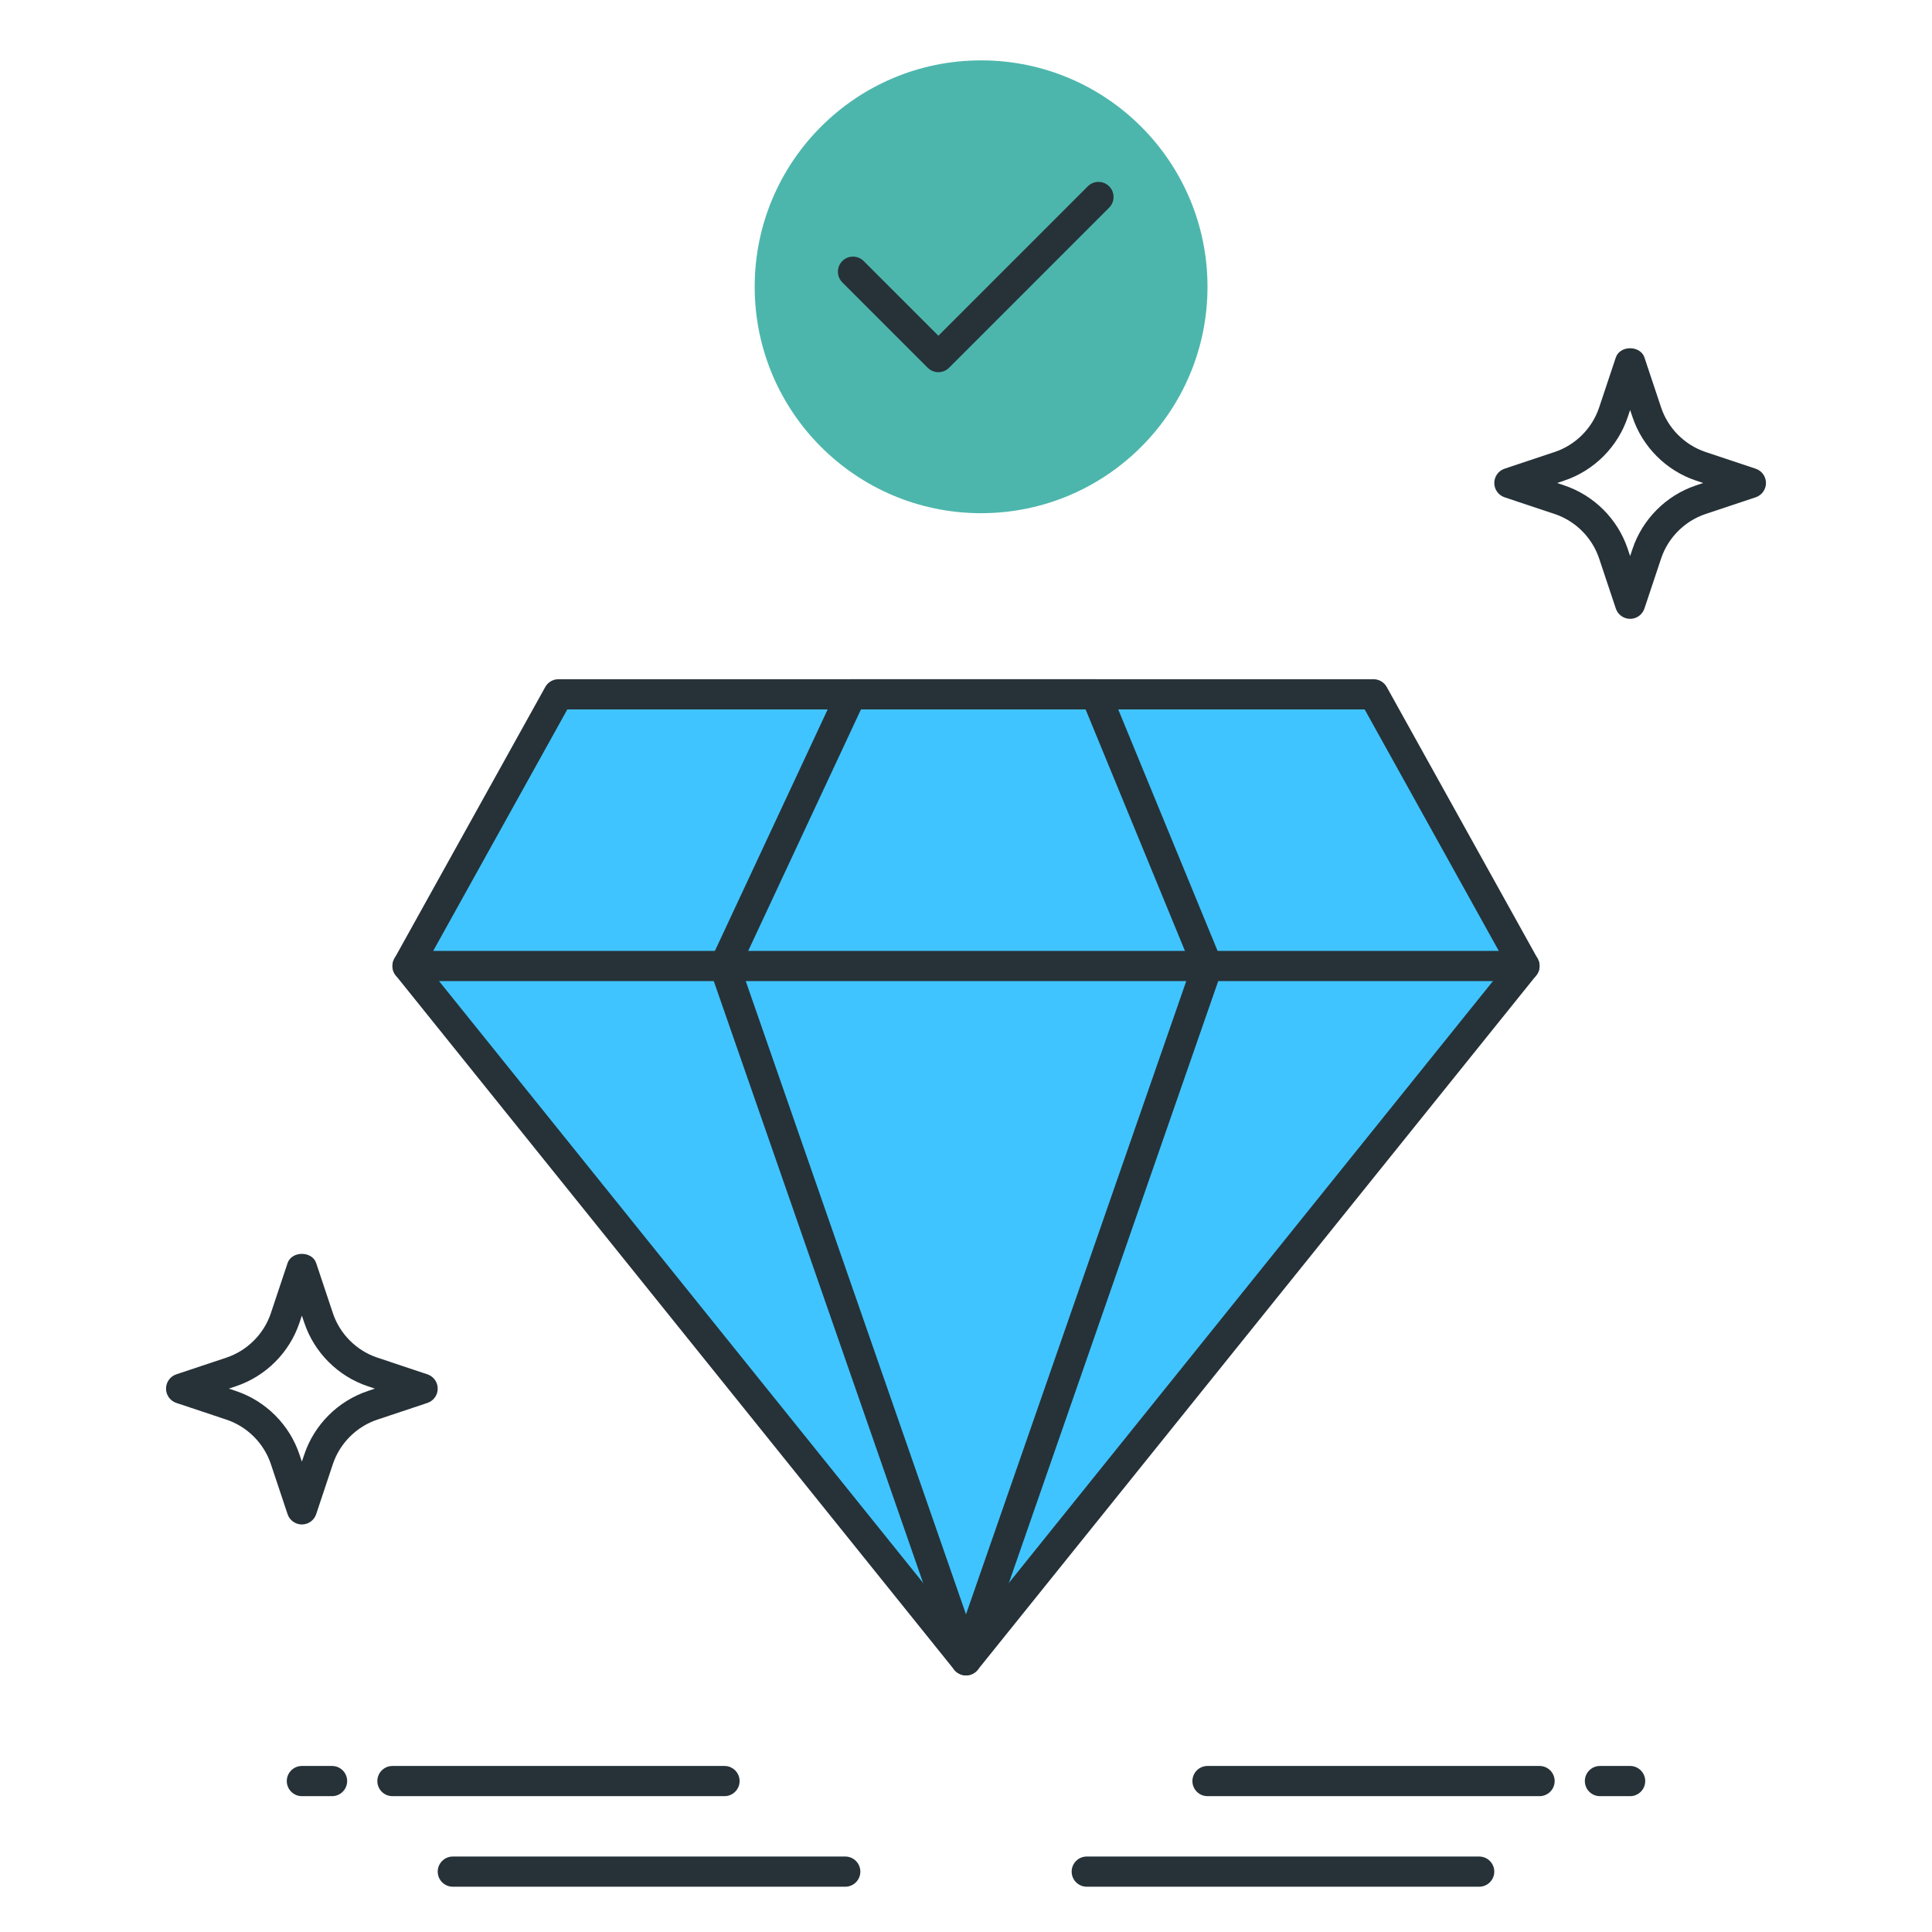 <?xml version="1.0" encoding="utf-8"?>
<!-- Generator: Adobe Illustrator 21.1.0, SVG Export Plug-In . SVG Version: 6.00 Build 0)  -->
<svg version="1.1" id="Icon_Set" xmlns="http://www.w3.org/2000/svg" xmlns:xlink="http://www.w3.org/1999/xlink" x="0px" y="0px"
	 viewBox="0 0 64 64" style="enable-background:new 0 0 64 64;" xml:space="preserve">
<style type="text/css">
	.st0{fill:#263238;}
	.st1{fill:#40C4FF;}
	.st2{fill:#FFD740;}
	.st3{fill:#FF5252;}
	.st4{fill:#4DB6AC;}
	.st5{fill:#FFFFFF;}
	.st6{fill:#4FC3F7;}
</style>
<g id="Value">
	<g>
		<polygon class="st1" points="32,55 13.5,32 18.5,23 45.5,23 50.5,32 		"/>
		<path class="st0" d="M32,55.5c-0.151,0-0.295-0.069-0.39-0.187l-18.5-23c-0.127-0.159-0.146-0.378-0.047-0.556l5-9
			c0.088-0.159,0.255-0.257,0.437-0.257h27c0.182,0,0.349,0.099,0.437,0.257l5,9c0.099,0.178,0.08,0.397-0.047,0.556l-18.5,23
			C32.295,55.431,32.151,55.5,32,55.5z M14.101,31.949L32,54.202l17.899-22.253L45.206,23.5H18.794L14.101,31.949z"/>
	</g>
	<g>
		<path class="st0" d="M32,55.5c-0.213,0-0.402-0.135-0.472-0.336l-8-23c-0.043-0.123-0.036-0.258,0.019-0.375l4.203-9
			c0.082-0.176,0.259-0.289,0.453-0.289h8.094c0.203,0,0.385,0.123,0.462,0.31l3.703,9c0.046,0.113,0.05,0.239,0.01,0.354l-8,23
			C32.402,55.365,32.213,55.5,32,55.5z M24.539,32.027L32,53.478l7.465-21.463L35.962,23.5h-7.441L24.539,32.027z"/>
	</g>
	<g>
		<path class="st0" d="M50.5,32.5h-37c-0.276,0-0.5-0.224-0.5-0.5s0.224-0.5,0.5-0.5h37c0.276,0,0.5,0.224,0.5,0.5
			S50.776,32.5,50.5,32.5z"/>
	</g>
	<g>
		<path class="st0" d="M54,20.5c-0.215,0-0.406-0.138-0.474-0.342L52.973,18.5c-0.231-0.691-0.782-1.242-1.473-1.473l-1.658-0.553
			C49.638,16.406,49.5,16.215,49.5,16s0.138-0.406,0.342-0.474l1.658-0.553c0.691-0.231,1.242-0.782,1.473-1.473l0.553-1.658
			c0.136-0.408,0.812-0.408,0.948,0l0.553,1.658c0.231,0.691,0.782,1.242,1.473,1.473l1.658,0.553
			C58.362,15.594,58.5,15.785,58.5,16s-0.138,0.406-0.342,0.474L56.5,17.027c-0.691,0.231-1.242,0.782-1.473,1.473l-0.553,1.658
			C54.406,20.362,54.215,20.5,54,20.5z M51.581,16l0.235,0.079c0.988,0.33,1.775,1.117,2.105,2.105L54,18.419l0.079-0.235
			c0.33-0.988,1.117-1.775,2.105-2.105L56.419,16l-0.235-0.079c-0.988-0.33-1.775-1.117-2.105-2.105L54,13.581l-0.079,0.235
			c-0.33,0.988-1.117,1.775-2.105,2.105L51.581,16z"/>
	</g>
	<g>
		<path class="st0" d="M10,50.5c-0.215,0-0.406-0.138-0.474-0.342L8.973,48.5c-0.231-0.691-0.782-1.242-1.473-1.473l-1.658-0.553
			C5.638,46.406,5.5,46.215,5.5,46s0.138-0.406,0.342-0.474L7.5,44.973c0.691-0.231,1.242-0.782,1.473-1.473l0.553-1.658
			c0.136-0.408,0.812-0.408,0.948,0l0.553,1.658c0.231,0.691,0.782,1.242,1.473,1.473l1.658,0.553
			C14.362,45.594,14.5,45.785,14.5,46s-0.138,0.406-0.342,0.474L12.5,47.027c-0.691,0.231-1.242,0.782-1.473,1.473l-0.553,1.658
			C10.406,50.362,10.215,50.5,10,50.5z M7.581,46l0.235,0.079c0.988,0.33,1.775,1.117,2.105,2.105L10,48.419l0.079-0.235
			c0.33-0.988,1.117-1.775,2.105-2.105L12.419,46l-0.235-0.079c-0.988-0.33-1.775-1.117-2.105-2.105L10,43.581l-0.079,0.235
			c-0.33,0.988-1.117,1.775-2.105,2.105L7.581,46z"/>
	</g>
	<g>
		<path class="st0" d="M11,59.5h-1c-0.276,0-0.5-0.224-0.5-0.5s0.224-0.5,0.5-0.5h1c0.276,0,0.5,0.224,0.5,0.5S11.276,59.5,11,59.5z
			"/>
	</g>
	<g>
		<path class="st0" d="M24,59.5H13c-0.276,0-0.5-0.224-0.5-0.5s0.224-0.5,0.5-0.5h11c0.276,0,0.5,0.224,0.5,0.5S24.276,59.5,24,59.5
			z"/>
	</g>
	<g>
		<path class="st0" d="M28,62.5H15c-0.276,0-0.5-0.224-0.5-0.5s0.224-0.5,0.5-0.5h13c0.276,0,0.5,0.224,0.5,0.5S28.276,62.5,28,62.5
			z"/>
	</g>
	<g>
		<path class="st0" d="M54,59.5h-1c-0.276,0-0.5-0.224-0.5-0.5s0.224-0.5,0.5-0.5h1c0.276,0,0.5,0.224,0.5,0.5S54.276,59.5,54,59.5z
			"/>
	</g>
	<g>
		<path class="st0" d="M51,59.5H40c-0.276,0-0.5-0.224-0.5-0.5s0.224-0.5,0.5-0.5h11c0.276,0,0.5,0.224,0.5,0.5S51.276,59.5,51,59.5
			z"/>
	</g>
	<g>
		<path class="st0" d="M49,62.5H36c-0.276,0-0.5-0.224-0.5-0.5s0.224-0.5,0.5-0.5h13c0.276,0,0.5,0.224,0.5,0.5S49.276,62.5,49,62.5
			z"/>
	</g>
	<g>
		<circle class="st4" cx="32.5" cy="9.5" r="7.5"/>
	</g>
	<g>
		<path class="st0" d="M31.086,12.329c-0.133,0-0.26-0.053-0.354-0.146l-2.829-2.829c-0.195-0.195-0.195-0.512,0-0.707
			s0.512-0.195,0.707,0l2.475,2.475l4.95-4.95c0.195-0.195,0.512-0.195,0.707,0s0.195,0.512,0,0.707l-5.303,5.304
			C31.346,12.276,31.219,12.329,31.086,12.329z"/>
	</g>
</g>
</svg>
